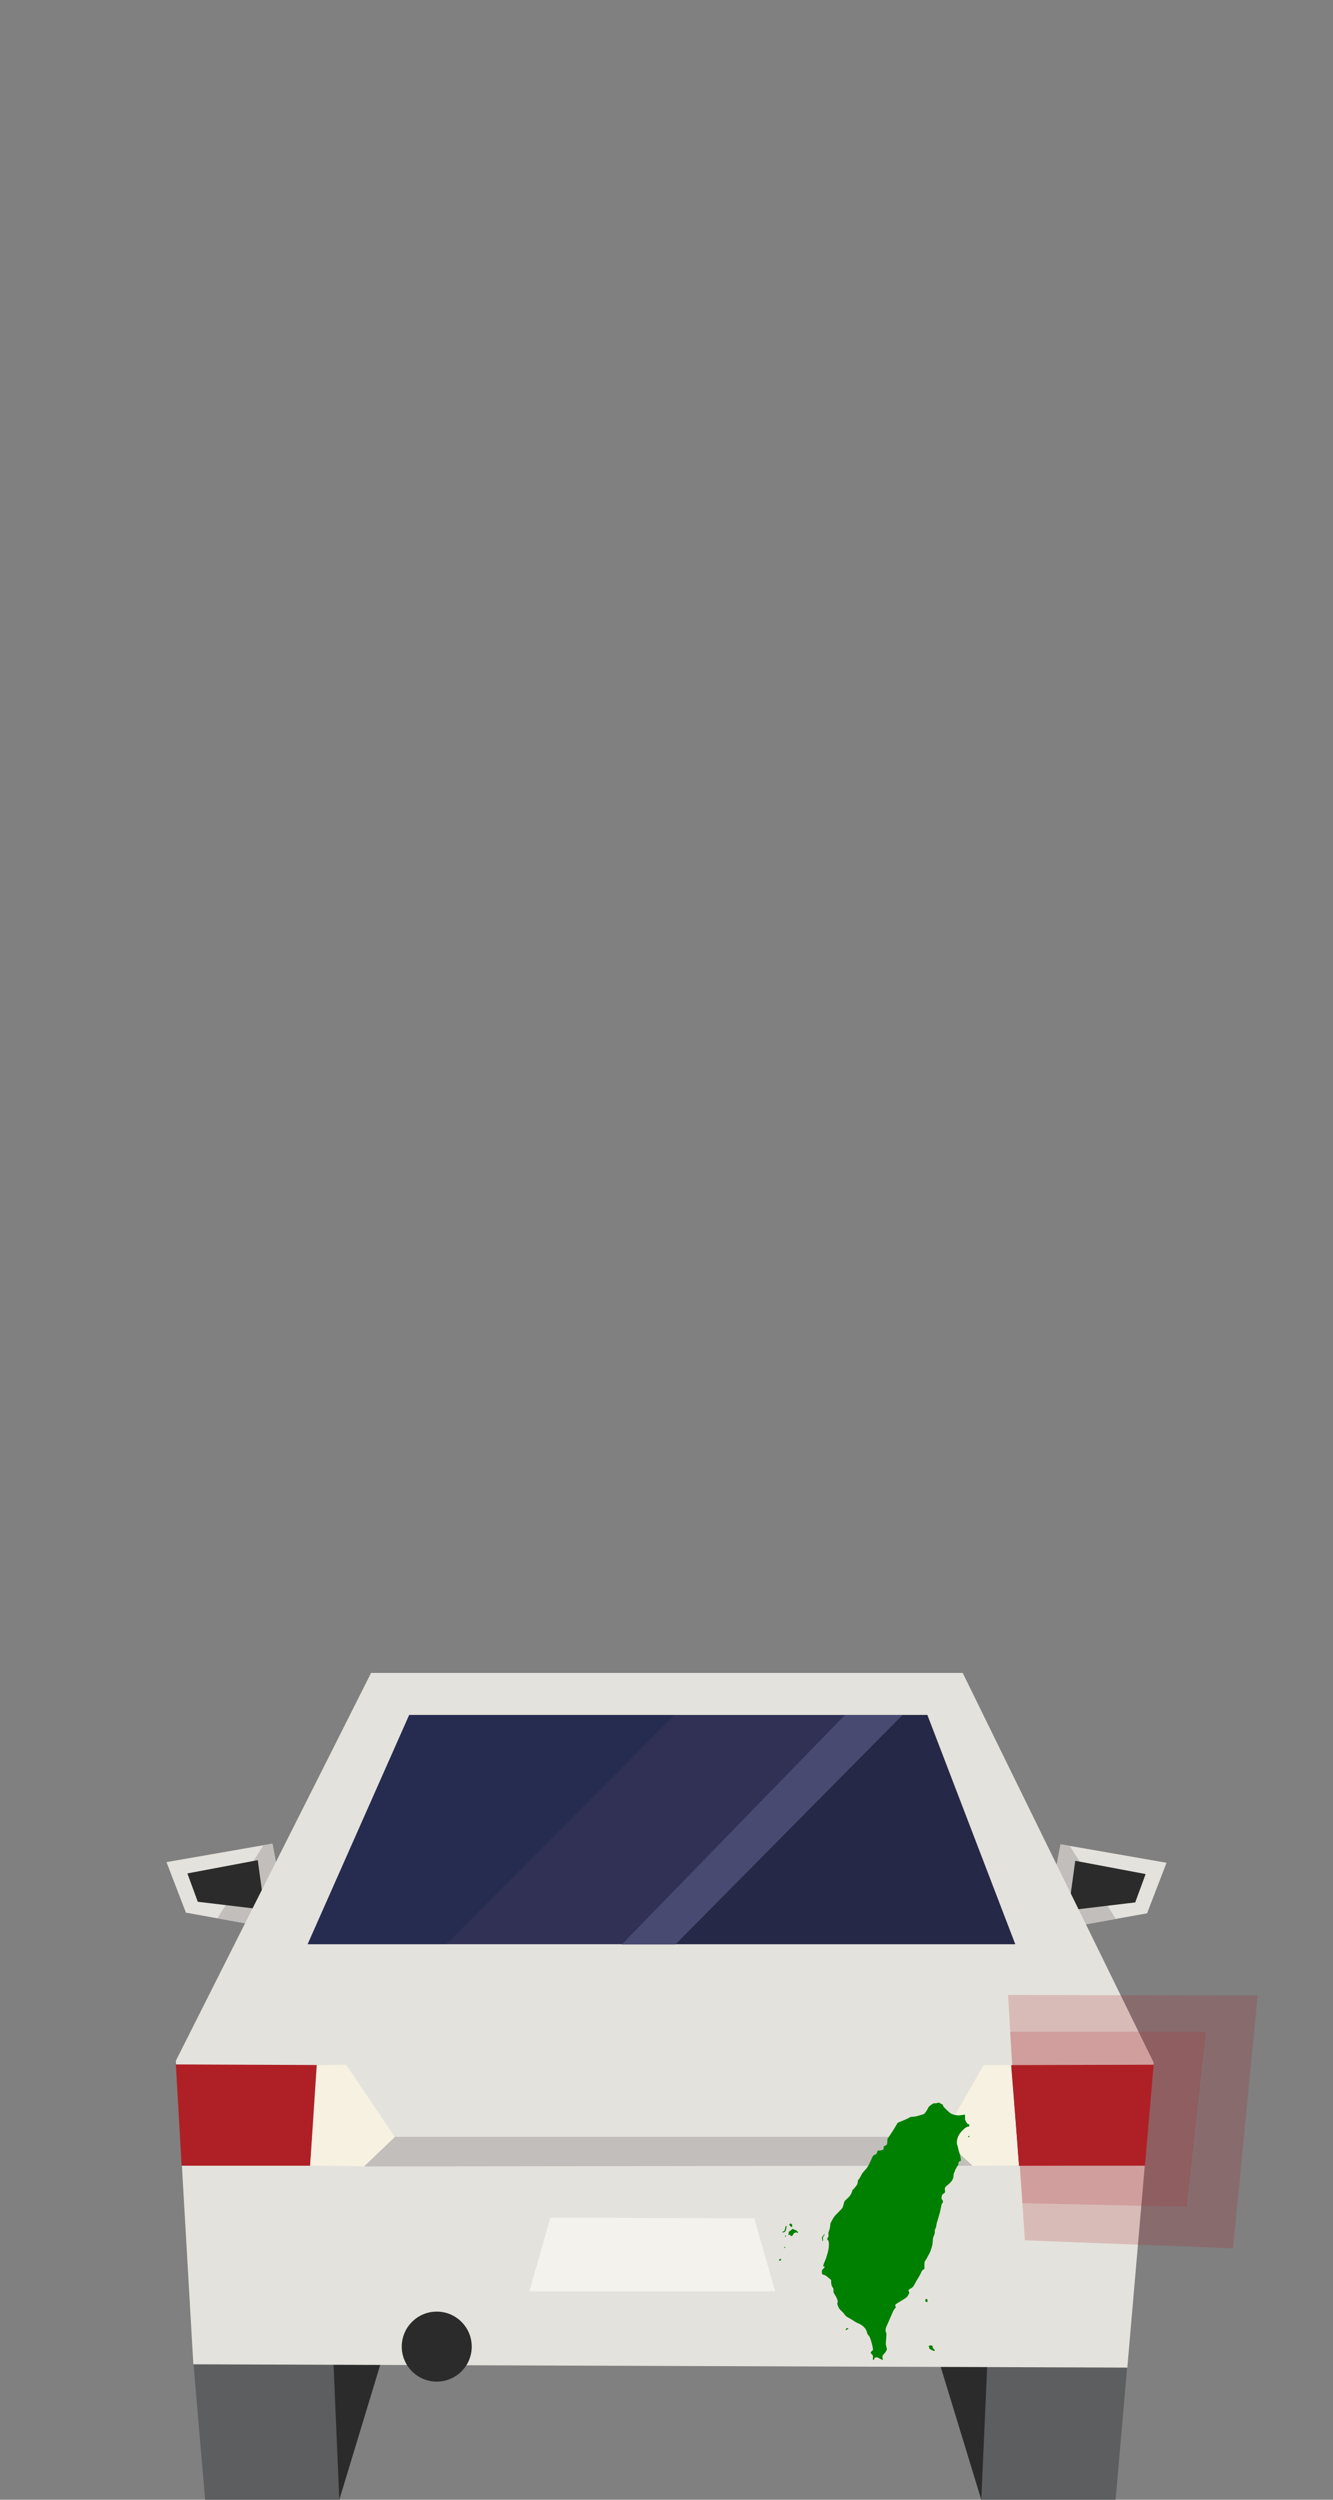 <?xml version="1.0" encoding="UTF-8" standalone="no"?>
<svg
   width="100%"
   height="100%"
   viewBox="0 0 192 360"
   version="1.1"
   xml:space="preserve"
   style="fill-rule:evenodd;clip-rule:evenodd;stroke-linejoin:round;stroke-miterlimit:1.414;"
   id="svg94"
   sodipodi:docname="car-outbound-turn-signal-right.svg"
   inkscape:version="1.1 (c68e22c387, 2021-05-23)"
   xmlns:inkscape="http://www.inkscape.org/namespaces/inkscape"
   xmlns:sodipodi="http://sodipodi.sourceforge.net/DTD/sodipodi-0.dtd"
   xmlns="http://www.w3.org/2000/svg"
   xmlns:svg="http://www.w3.org/2000/svg"><rect x="0" y="0" width="192" height="360" fill="#808080" stroke="none"/><defs
   id="defs98" /><sodipodi:namedview
   id="namedview96"
   pagecolor="#ffffff"
   bordercolor="#666666"
   borderopacity="1.0"
   inkscape:pageshadow="2"
   inkscape:pageopacity="0.0"
   inkscape:pagecheckerboard="0"
   showgrid="false"
   inkscape:zoom="1.4444444"
   inkscape:cx="95.884615"
   inkscape:cy="180.34615"
   inkscape:window-width="1366"
   inkscape:window-height="705"
   inkscape:window-x="-8"
   inkscape:window-y="-8"
   inkscape:window-maximized="1"
   inkscape:current-layer="svg94" />
    <g
   transform="matrix(1,0,0,1,-48,0)"
   id="g92">
        <g
   id="car-outbound"
   transform="matrix(1,0,0,1,71.98,166.584)">
            <g
   transform="matrix(1,0,0,1,0,-10.33)"
   id="g4">
                <path
   d="M127.589,121.742L141.24,119.292L144.04,112.013L128.779,109.351L127.52,116.072L125.199,118.411L127.589,121.742Z"
   style="fill:rgb(228,226,220);fill-rule:nonzero;"
   id="path2" />
            </g>
            <g
   transform="matrix(1,0,0,1,0,-10.33)"
   id="g8">
                <path
   d="M127.604,121.746L125.277,118.252L127.536,116.067L128.805,109.37L130.102,109.578L136.723,120.08L127.604,121.746L127.604,121.746Z"
   style="fill:rgb(193,190,187);fill-rule:nonzero;"
   id="path6" />
            </g>
            <g
   transform="matrix(1,0,0,1,0,-10.33)"
   id="g12">
                <path
   d="M130.896,111.731L129.916,118.872L139.532,117.723L141.032,113.64L130.896,111.731Z"
   style="fill:rgb(42,43,42);fill-rule:nonzero;"
   id="path10" />
            </g>
            <g
   transform="matrix(1,0,0,1,0,-10.33)"
   id="g16">
                <path
   d="M0,111.919L2.8,119.198L16.451,121.648L18.841,118.317L16.52,115.978L15.26,109.258L0,111.919Z"
   style="fill:rgb(228,226,220);fill-rule:nonzero;"
   id="path14" />
            </g>
            <g
   transform="matrix(1,0,0,1,0,-10.33)"
   id="g20">
                <path
   d="M16.467,121.646L18.794,118.152L16.535,115.967L15.266,109.27L13.969,109.478L7.328,120.009L16.467,121.646Z"
   style="fill:rgb(193,190,187);fill-rule:nonzero;"
   id="path18" />
            </g>
            <g
   transform="matrix(1,0,0,1,0,-10.33)"
   id="g24">
                <path
   d="M13.145,111.638L14.125,118.779L4.509,117.63L3.009,113.547L13.145,111.638Z"
   style="fill:rgb(42,43,42);fill-rule:nonzero;"
   id="path22" />
            </g>
            <path
   d="M3.89,173.884L5.57,193.416L24.891,193.416L28.882,173.674L3.89,173.884L3.89,173.884Z"
   style="fill:rgb(92,94,95);fill-rule:nonzero;"
   id="path26" />
            <path
   d="M24.052,173.674L24.892,193.416L30.884,173.674L24.052,173.674Z"
   style="fill:rgb(42,43,42);fill-rule:nonzero;"
   id="path28" />
            <path
   d="M117.358,193.416L136.708,193.416L138.388,174.095L113.395,173.884L117.358,193.416Z"
   style="fill:rgb(92,94,95);fill-rule:nonzero;"
   id="path30" />
            <path
   d="M111.394,173.884L117.358,193.416L118.227,173.884L111.394,173.884Z"
   style="fill:rgb(42,43,42);fill-rule:nonzero;"
   id="path32" />
            <g
   transform="matrix(1,-3.22153e-17,-3.22153e-17,1.132,0,-22.926)"
   id="g36">
                <path
   d="M29.468,85.928L1.35,135.269L3.869,173.884L5.759,173.89L138.396,174.304L142.192,135.508L114.687,85.928L29.468,85.928L29.468,85.928Z"
   style="fill:rgb(228,226,220);fill-rule:nonzero;"
   id="path34" />
            </g>
            <g
   transform="matrix(1,0,0,1,0,-4.658)"
   id="g40">
                <path
   d="M1.345,135.384L2.179,149.968L20.691,149.97L21.632,135.468L1.345,135.384L1.345,135.384Z"
   style="fill:rgb(174,32,37);fill-rule:nonzero;"
   id="path38" />
            </g>
            <g
   transform="matrix(1,0,0,1,0,-4.658)"
   id="g44">
                <path
   d="M25.882,135.426L32.923,145.886L28.468,150.055L20.697,149.95L21.752,135.487L25.882,135.426L25.882,135.426Z"
   style="fill:rgb(246,241,225);fill-rule:nonzero;"
   id="path42" />
            </g>
            <g
   transform="matrix(1,0,0,1,0,-4.658)"
   id="g48">
                <path
   d="M142.191,135.425L140.942,149.926L122.76,149.97L121.71,135.479L142.191,135.425L142.191,135.425Z"
   style="fill:rgb(174,32,37);fill-rule:nonzero;"
   id="path46" />
            </g>
            <g
   transform="matrix(1,0,0,1,0,-4.658)"
   id="g52">
                <path
   d="M117.706,135.478L111.697,145.925L116.114,149.969L122.78,149.925L121.697,135.466L117.706,135.478Z"
   style="fill:rgb(246,241,225);fill-rule:nonzero;"
   id="path50" />
            </g>
            <g
   transform="matrix(1,-8.52366e-17,-8.52366e-17,1.348,1.39815e-14,-42.247)"
   id="g56">
                <path
   d="M34.958,90.982L20.329,115.477L122.254,115.477L109.584,90.982L34.958,90.982L34.958,90.982Z"
   style="fill:rgb(49,49,86);fill-rule:nonzero;"
   id="path54" />
            </g>
            <path
   d="M43.968,171.364C43.968,174.147 41.711,176.405 38.928,176.405C36.145,176.405 33.887,174.147 33.887,171.364C33.887,168.581 36.145,166.324 38.928,166.324C41.711,166.324 43.968,168.581 43.968,171.364"
   style="fill:rgb(42,43,42);fill-rule:nonzero;"
   id="path58" />
            <g
   transform="matrix(1,0,0,1,0,-4.658)"
   id="g62">
                <path
   d="M32.922,145.804L28.468,150.075L116.072,149.97L111.655,145.804L32.922,145.804L32.922,145.804Z"
   style="fill:rgb(193,190,187);fill-rule:nonzero;"
   id="path60" />
            </g>
            <g
   transform="matrix(1,0,0,1,0,-4.144)"
   id="g66">
                <path
   d="M55.3,156.916L52.264,167.561L87.671,167.561L84.67,157.046L55.3,156.916L55.3,156.916Z"
   style="fill:rgb(244,242,237);fill-rule:nonzero;"
   id="path64" />
            </g>
            <g
   transform="matrix(1.356,0,0,1.356,-9.086,-43.194)"
   id="g70">
                <path
   d="M32.477,91.143L21.692,115.493L36.423,115.493L60.694,91.143L32.477,91.143L32.477,91.143Z"
   style="fill:rgb(15,35,66);fill-opacity:0.3;fill-rule:nonzero;"
   id="path68" />
            </g>
            <path
   d="M109.62,80.397L105.969,80.397L72.75,113.417L122.254,113.417L109.62,80.397L109.62,80.397Z"
   style="fill:rgb(10,23,35);fill-opacity:0.3;fill-rule:nonzero;"
   id="path72" />
            <g
   transform="matrix(1.35,0,0,1.35,-25.576,-42.44)"
   id="g76">
                <path
   d="M73.249,115.472L97.46,91.008L91.32,91.008L67.526,115.472L73.249,115.472L73.249,115.472Z"
   style="fill:rgb(73,74,114);fill-rule:nonzero;"
   id="path74" />
            </g>
        </g>
        <g
   id="car-outbound-turn-signal-right"
   transform="matrix(1,0,0,1,67.175,161.973)">
            <g
   transform="matrix(1,0,0,1,-812.848,0)"
   id="g81">
                <path
   d="M959.796,135.425L958.547,149.926L940.484,149.932L939.315,135.479L959.796,135.425Z"
   style="fill:rgb(174,32,37);fill-rule:nonzero;"
   id="path79" />
            </g>
            <g
   transform="matrix(1,0,0,1,-812.848,0)"
   id="g85">
                <path
   d="M959.797,135.416L958.531,149.932L940.563,149.932L940.938,155.328L964.637,155.834L967.427,130.626L939.173,130.626L939.47,135.475L959.797,135.416L959.797,135.416Z"
   style="fill:rgb(173,33,38);fill-opacity:0.35;fill-rule:nonzero;"
   id="path83" />
            </g>
            <g
   transform="matrix(1,0,0,1,-812.848,0)"
   id="g89">
                <path
   d="M967.46,130.625L964.668,155.833L940.94,155.327L941.294,160.665L971.281,161.827L974.823,125.416L938.873,125.333L939.186,130.625L967.46,130.625Z"
   style="fill:rgb(173,33,38);fill-opacity:0.2;fill-rule:nonzero;"
   id="path87" />
            </g>
        </g>
    </g>
<g
   transform="matrix(0.003,0,0,-0.003,112.179,341.18)"
   fill="#000000"
   stroke="none"
   id="g26"
   style="fill:#008000"><path
     d="m 7610,12773 c -48,-16 -79,-20 -117,-16 -49,5 -57,3 -127,-41 -126,-78 -185,-134 -201,-189 -13,-45 -147,-245 -184,-275 -16,-13 -175,-65 -331,-107 -58,-16 -140,-29 -211,-33 l -115,-8 -110,-61 c -60,-34 -193,-93 -294,-132 -101,-39 -193,-77 -204,-85 -12,-7 -57,-78 -101,-157 -43,-79 -151,-251 -239,-382 l -160,-238 -7,-123 c -8,-149 -16,-164 -110,-209 l -69,-32 6,-46 c 13,-99 -39,-138 -193,-147 l -92,-5 -16,-33 c -8,-18 -18,-47 -21,-66 -9,-47 -47,-83 -110,-103 -69,-22 -91,-53 -169,-235 -31,-74 -87,-191 -123,-259 -57,-105 -86,-144 -190,-260 -112,-123 -129,-147 -178,-251 -35,-74 -70,-131 -98,-160 -41,-43 -43,-49 -54,-132 -12,-99 -35,-150 -96,-217 -23,-25 -54,-65 -70,-88 -16,-23 -43,-51 -61,-61 -26,-16 -33,-28 -38,-63 -3,-24 -27,-86 -53,-138 -41,-83 -61,-109 -158,-207 -61,-61 -124,-121 -139,-132 -25,-18 -33,-39 -62,-156 -19,-74 -44,-154 -55,-178 -14,-26 -92,-112 -204,-223 -172,-171 -185,-187 -257,-310 -115,-195 -129,-227 -129,-285 0,-88 -21,-192 -57,-285 -37,-92 -43,-143 -28,-222 7,-37 3,-49 -29,-106 -20,-36 -36,-72 -36,-80 0,-9 16,-31 35,-49 32,-30 36,-40 45,-114 12,-93 0,-261 -25,-370 -49,-214 -124,-452 -175,-554 -32,-64 -70,-181 -70,-217 0,-6 15,-10 33,-9 27,1 33,-3 35,-23 3,-18 -11,-37 -62,-85 -71,-66 -70,-65 -67,-209 1,-45 30,-77 68,-77 16,0 51,-11 78,-24 44,-20 83,-49 252,-192 l 43,-35 v -95 c 0,-112 29,-209 81,-274 32,-39 33,-43 33,-139 1,-94 2,-100 35,-152 83,-130 102,-166 131,-241 40,-106 45,-143 26,-197 -14,-41 -13,-48 6,-105 50,-149 79,-192 222,-325 26,-23 73,-77 105,-120 79,-103 91,-112 219,-180 61,-33 166,-96 233,-141 67,-45 144,-90 173,-100 183,-63 348,-194 415,-332 17,-35 39,-96 49,-136 15,-59 27,-81 60,-115 22,-23 52,-64 66,-92 47,-95 142,-434 152,-548 l 7,-67 -57,-55 c -69,-68 -71,-86 -11,-145 65,-64 75,-90 63,-179 -10,-87 -7,-101 25,-101 19,0 26,7 30,29 4,17 19,44 35,62 26,29 35,33 80,32 43,-1 68,-10 149,-56 87,-49 163,-79 163,-63 0,3 -7,31 -15,63 -17,63 -12,123 12,161 8,13 40,49 71,80 57,57 122,169 122,210 0,11 -5,33 -11,49 -6,15 -19,68 -29,117 -16,74 -17,103 -9,173 5,46 14,158 19,248 9,158 8,166 -13,212 -16,36 -21,66 -21,118 1,77 4,88 109,320 37,83 114,259 171,392 93,220 107,248 158,305 38,42 54,67 50,78 -4,8 -12,32 -17,52 -21,72 -13,79 235,227 302,181 321,196 379,301 27,47 51,91 55,99 4,8 -4,34 -19,62 -15,26 -27,52 -27,57 0,23 54,72 105,96 92,42 139,95 209,235 34,69 99,183 144,253 72,110 125,212 185,350 12,26 32,46 74,71 47,27 58,38 56,58 -1,13 -2,83 -3,155 -2,142 9,186 55,234 13,14 47,73 76,130 28,58 67,130 88,160 39,57 103,227 146,390 18,64 29,140 35,235 10,154 15,178 66,297 31,72 34,89 32,157 -3,69 0,83 33,156 28,60 38,99 43,155 3,48 20,118 44,191 22,64 45,140 51,170 7,30 25,93 41,140 30,91 80,312 101,441 9,62 17,84 40,108 51,53 51,125 -1,184 -25,28 -30,43 -30,83 0,107 34,170 123,223 47,28 58,53 46,111 -24,128 -7,177 92,256 237,189 306,295 318,484 6,93 10,112 34,148 15,22 27,46 27,53 0,31 23,90 44,115 13,15 26,40 30,56 3,15 21,44 40,65 46,52 56,74 56,127 0,74 36,125 88,125 11,0 23,7 26,16 20,52 -14,240 -78,426 -25,73 -49,167 -54,209 -6,44 -19,93 -33,120 -48,90 -19,304 61,458 109,209 363,440 473,429 31,-3 32,-2 39,42 9,65 3,80 -31,74 -38,-8 -79,35 -131,137 l -40,81 v 125 c 0,111 -2,124 -16,119 -41,-16 -208,-36 -297,-36 -128,0 -234,22 -332,70 -69,34 -101,60 -242,197 -147,144 -163,162 -169,201 -7,42 -8,43 -108,95 l -101,52 z"
     id="path2-3"
     style="fill:#008000" /><path
     d="m 9089,11169 c -14,-27 4,-42 41,-33 33,7 34,9 20,33 -14,27 -46,27 -61,0 z"
     id="path4"
     style="fill:#008000" /><path
     d="m 521,6966 c -18,-19 -21,-30 -15,-49 10,-29 110,-111 124,-102 6,3 10,32 10,64 0,55 -2,60 -34,85 -43,32 -56,33 -85,2 z"
     id="path6-4"
     style="fill:#008000" /><path
     d="m 333,6858 c -11,-14 -19,-43 -35,-133 -13,-71 -52,-119 -110,-137 -49,-15 -39,-28 22,-28 43,0 53,4 85,37 19,20 35,46 35,57 0,12 7,30 15,40 9,12 15,42 15,76 0,31 5,61 11,67 13,13 4,33 -15,33 -8,0 -18,-6 -23,-12 z"
     id="path8"
     style="fill:#008000" /><path
     d="m 640,6713 c -14,-9 -46,-36 -72,-60 -26,-24 -52,-43 -57,-43 -25,0 -41,-33 -41,-84 0,-28 -5,-57 -12,-64 -8,-8 -8,-15 2,-27 12,-14 15,-14 31,1 27,24 63,15 67,-18 3,-26 7,-28 46,-28 41,0 42,1 80,66 30,52 46,70 79,85 52,23 95,24 119,2 17,-16 20,-16 35,0 16,16 14,20 -36,71 -42,42 -64,56 -110,69 -32,9 -64,23 -71,32 -16,19 -30,19 -60,-2 z"
     id="path10-4"
     style="fill:#008000" /><path
     d="m 2125,6399 -57,-82 11,-84 c 6,-46 13,-88 16,-93 17,-28 25,0 25,91 v 100 l 40,59 c 39,57 50,90 31,90 -5,0 -35,-37 -66,-81 z"
     id="path12"
     style="fill:#008000" /><path
     d="m 300,6394 c -11,-12 -10,-18 4,-32 16,-16 18,-16 31,2 11,14 12,23 4,33 -15,17 -24,16 -39,-3 z"
     id="path14-7"
     style="fill:#008000" /><path
     d="m 272,5858 c -19,-19 -15,-48 7,-48 20,0 37,32 26,50 -8,13 -18,13 -33,-2 z"
     id="path16"
     style="fill:#008000" /><path
     d="m 48,5275 c -15,-13 -33,-25 -40,-28 -23,-8 6,-42 40,-45 22,-2 34,3 46,20 37,52 1,93 -46,53 z"
     id="path18-1"
     style="fill:#008000" /><path
     d="m 7046,3349 c -22,-32 -21,-92 2,-112 10,-10 35,-17 55,-17 h 37 v 59 c 0,62 -8,75 -51,86 -21,5 -30,2 -43,-16 z"
     id="path20"
     style="fill:#008000" /><path
     d="m 3248,1956 c -10,-7 -18,-22 -18,-34 0,-11 -7,-23 -16,-26 -8,-3 -12,-10 -9,-16 9,-15 41,-12 55,5 7,9 28,23 47,32 44,21 41,47 -7,50 -19,2 -43,-3 -52,-11 z"
     id="path22-7"
     style="fill:#008000" /><path
     d="m 7233,1124 c -46,-17 -51,-25 -28,-44 9,-8 15,-29 15,-56 0,-43 0,-43 69,-83 81,-47 101,-56 159,-65 40,-6 42,-5 42,18 0,16 -17,40 -55,74 -56,52 -64,69 -42,91 10,10 9,14 -5,22 -10,6 -18,16 -18,24 0,18 -7,22 -55,28 -24,4 -57,0 -82,-9 z"
     id="path24"
     style="fill:#008000" /></g></svg>
